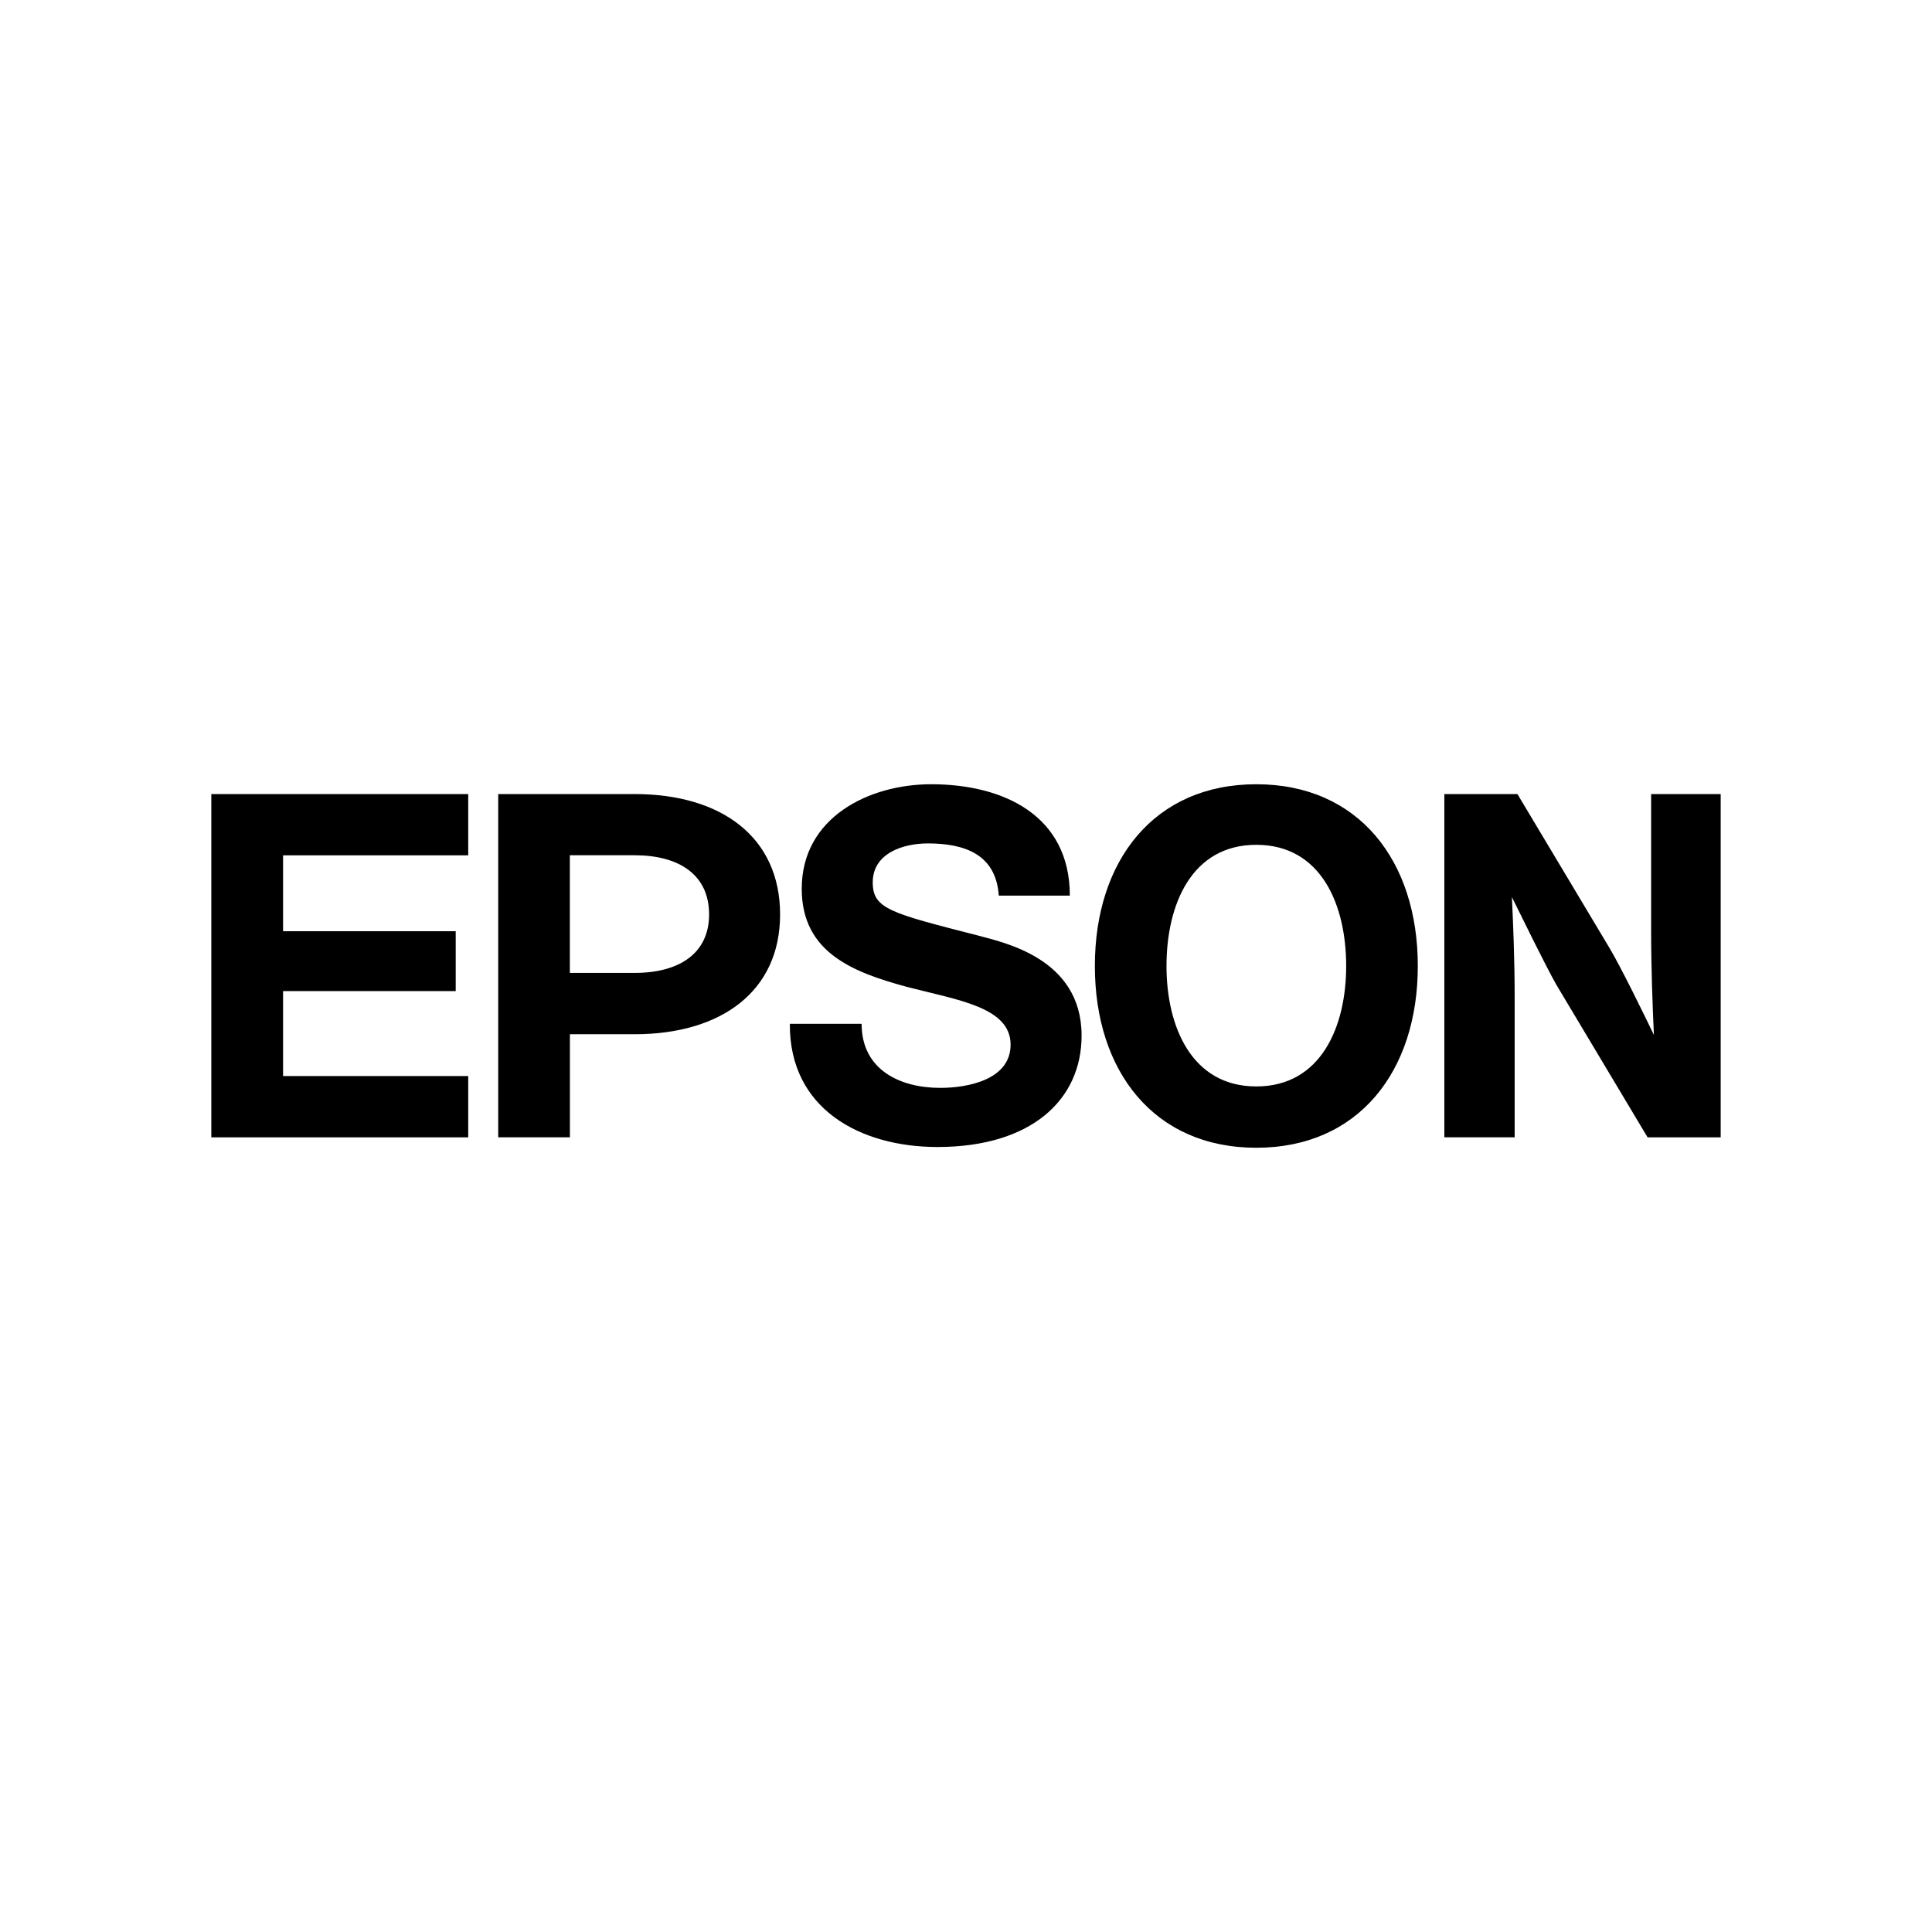 <svg xmlns="http://www.w3.org/2000/svg" width="100%" height="100%" viewBox="0 0 30.72 30.72"><path d="M19.976 17.275c-1.029 0-1.428-0.952-1.428-1.915 0-0.975 0.398-1.927 1.428-1.927 1.03 0 1.429 0.952 1.429 1.927 0 0.963-0.399 1.915-1.429 1.915m0-4.805c-1.627 0-2.567 1.218-2.567 2.89s0.94 2.89 2.567 2.89c1.628 0 2.568-1.218 2.568-2.89s-0.94-2.89-2.568-2.89zM3.36 12.626h4.085v0.974H4.501v1.207h2.745v0.952H4.501v1.351h2.944v0.975H3.36V12.626zM10.09 15.47H9.061v-1.871H10.09c0.709 0 1.185 0.311 1.185 0.941 0 0.621-0.476 0.93-1.185 0.93m-2.168 2.614h1.14v-1.639H10.09c1.384 0 2.314-0.687 2.314-1.904 0-1.229-0.931-1.915-2.314-1.915H7.922v5.458zM24.128 12.626h-1.162v5.458h1.118v-2.215c0-0.598-0.022-1.14-0.044-1.605 0.133 0.267 0.531 1.085 0.708 1.396l1.45 2.425H27.36V12.626h-1.106v2.158c0 0.599 0.022 1.196 0.044 1.672-0.133-0.276-0.531-1.096-0.72-1.406l-1.45-2.424zM13.7 16.279c0 0.73 0.608 1.019 1.251 1.019 0.421 0 1.118-0.122 1.118-0.687 0-0.598-0.842-0.709-1.649-0.919-0.853-0.232-1.672-0.543-1.672-1.561 0-1.13 1.063-1.661 2.059-1.661 1.152 0 2.204 0.498 2.204 1.771h-1.13c-0.044-0.664-0.554-0.83-1.129-0.83-0.388 0-0.875 0.154-0.875 0.619 0 0.421 0.277 0.487 1.661 0.842 0.398 0.11 1.66 0.354 1.66 1.595 0 1.018-0.797 1.771-2.292 1.771-1.217 0-2.357-0.598-2.347-1.959h1.141z" /></svg>